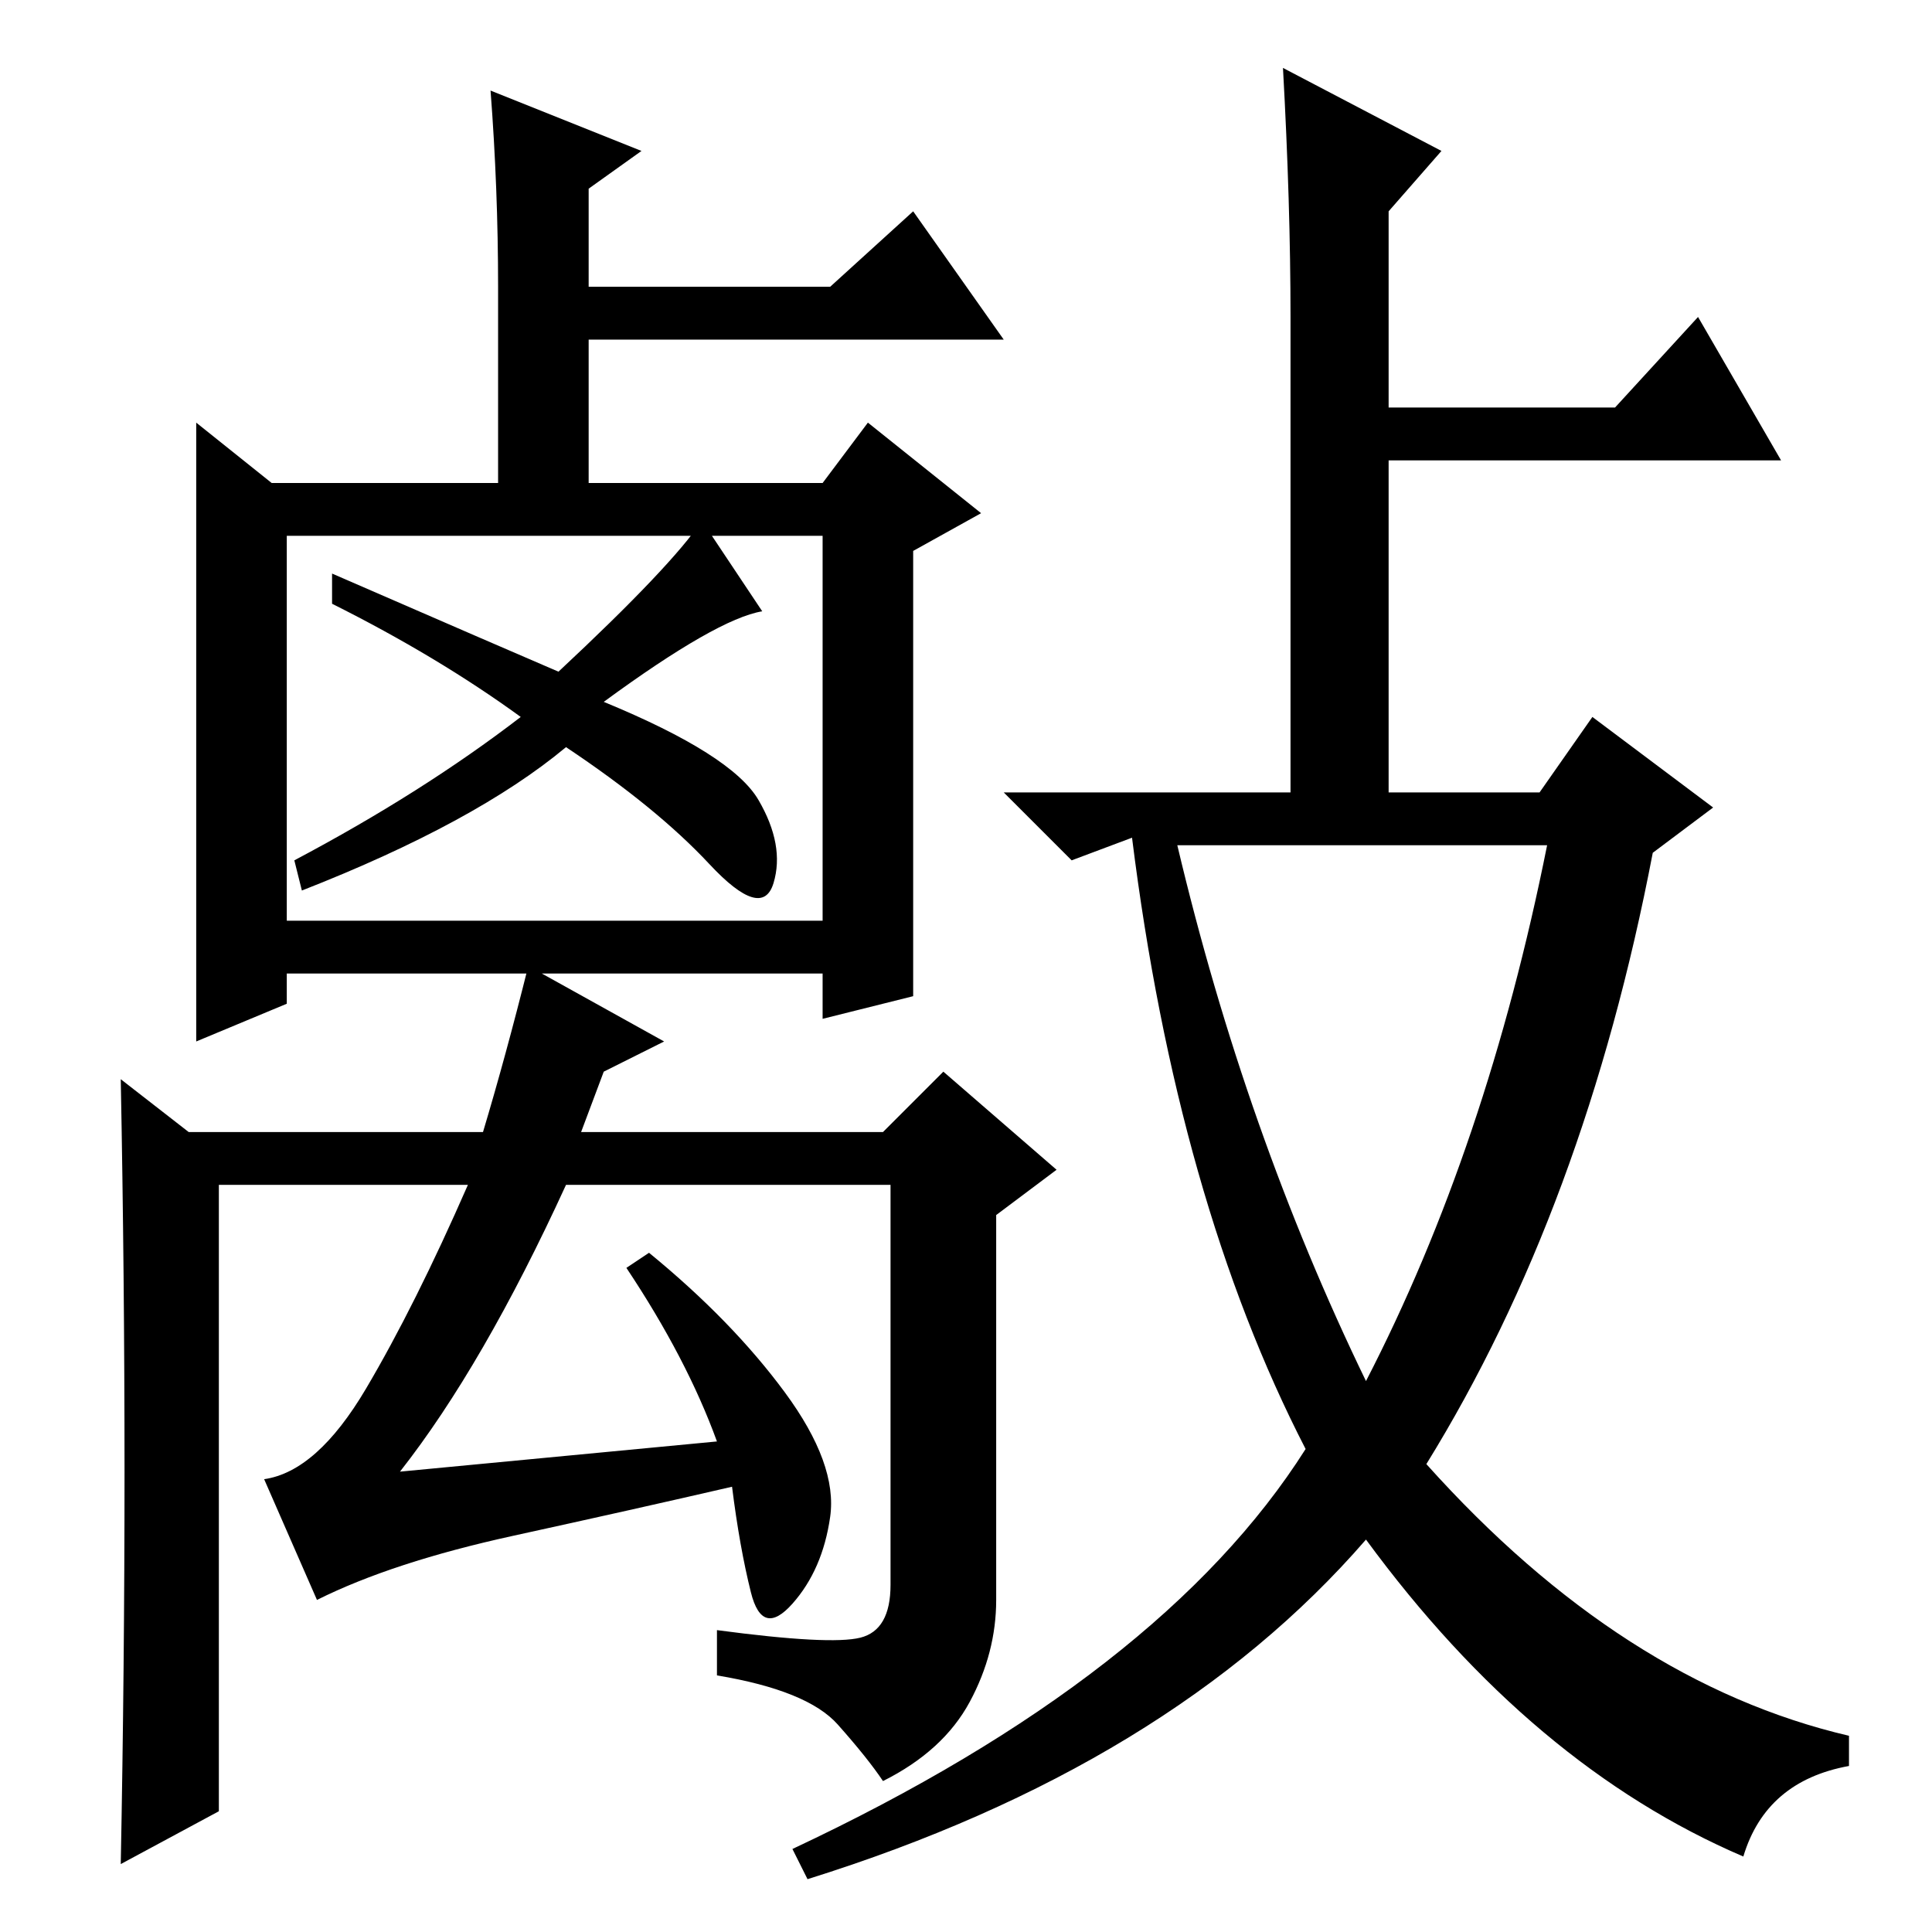 <?xml version="1.0" standalone="no"?>
<!DOCTYPE svg PUBLIC "-//W3C//DTD SVG 1.1//EN" "http://www.w3.org/Graphics/SVG/1.1/DTD/svg11.dtd" >
<svg xmlns="http://www.w3.org/2000/svg" xmlns:xlink="http://www.w3.org/1999/xlink" version="1.1" viewBox="0 -36 256 256">
  <g transform="matrix(1 0 0 -1 0 220)">
   <path fill="currentColor"
d="M68 52.5q-16 -3.5 -26 -8.5l-7 16q7 1 13.5 12t13.5 27h-33v-83l-13 -7q1 52 0 104l9 -7h39q3 10 6 22l18 -10l-8 -4l-3 -8h40l8 8l15 -13l-8 -6v-51q0 -7 -3.5 -13.5t-11.5 -10.5q-2 3 -6 7.5t-16 6.5v6q15 -2 19 -1t4 7v53h-43q-11 -24 -22 -38l42 4q-4 11 -12 23l3 2
q11 -9 18 -18.5t6 -16.5t-5 -11.5t-5.5 1.5t-2.5 14q-13 -3 -29 -6.5zM80 163q17 -7 20.5 -13t2 -11t-8.5 2.5t-19 15.5q-12 -10 -35 -19l-1 4q17 9 30 19q-11 8 -25 15v4q23 -10 30 -13q15 14 19 20l8 -12q-6 -1 -21 -12zM26 200l10 -8h30v26q0 13 -1 26l20 -8l-7 -5v-13
h32l11 10l12 -17h-55v-19h31l6 8l15 -12l-9 -5v-59l-12 -3v6h-71v-4l-12 -5v82zM38 185v-51h71v51h-71zM171 214q0 15 -1 33l21 -11l-7 -8v-26h30l11 12l11 -19h-52v-44h20l7 10l16 -12l-8 -6q-9 -47 -30 -81q26 -29 56 -36v-4q-11 -2 -14 -12q-28 12 -50 42
q-26 -30 -74 -45l-2 4q49 23 68 53q-17 33 -23 81l-8 -3l-9 9h38v63zM181 73q16 31 24 71h-49q9 -38 25 -71z" />
  </g>

</svg>
